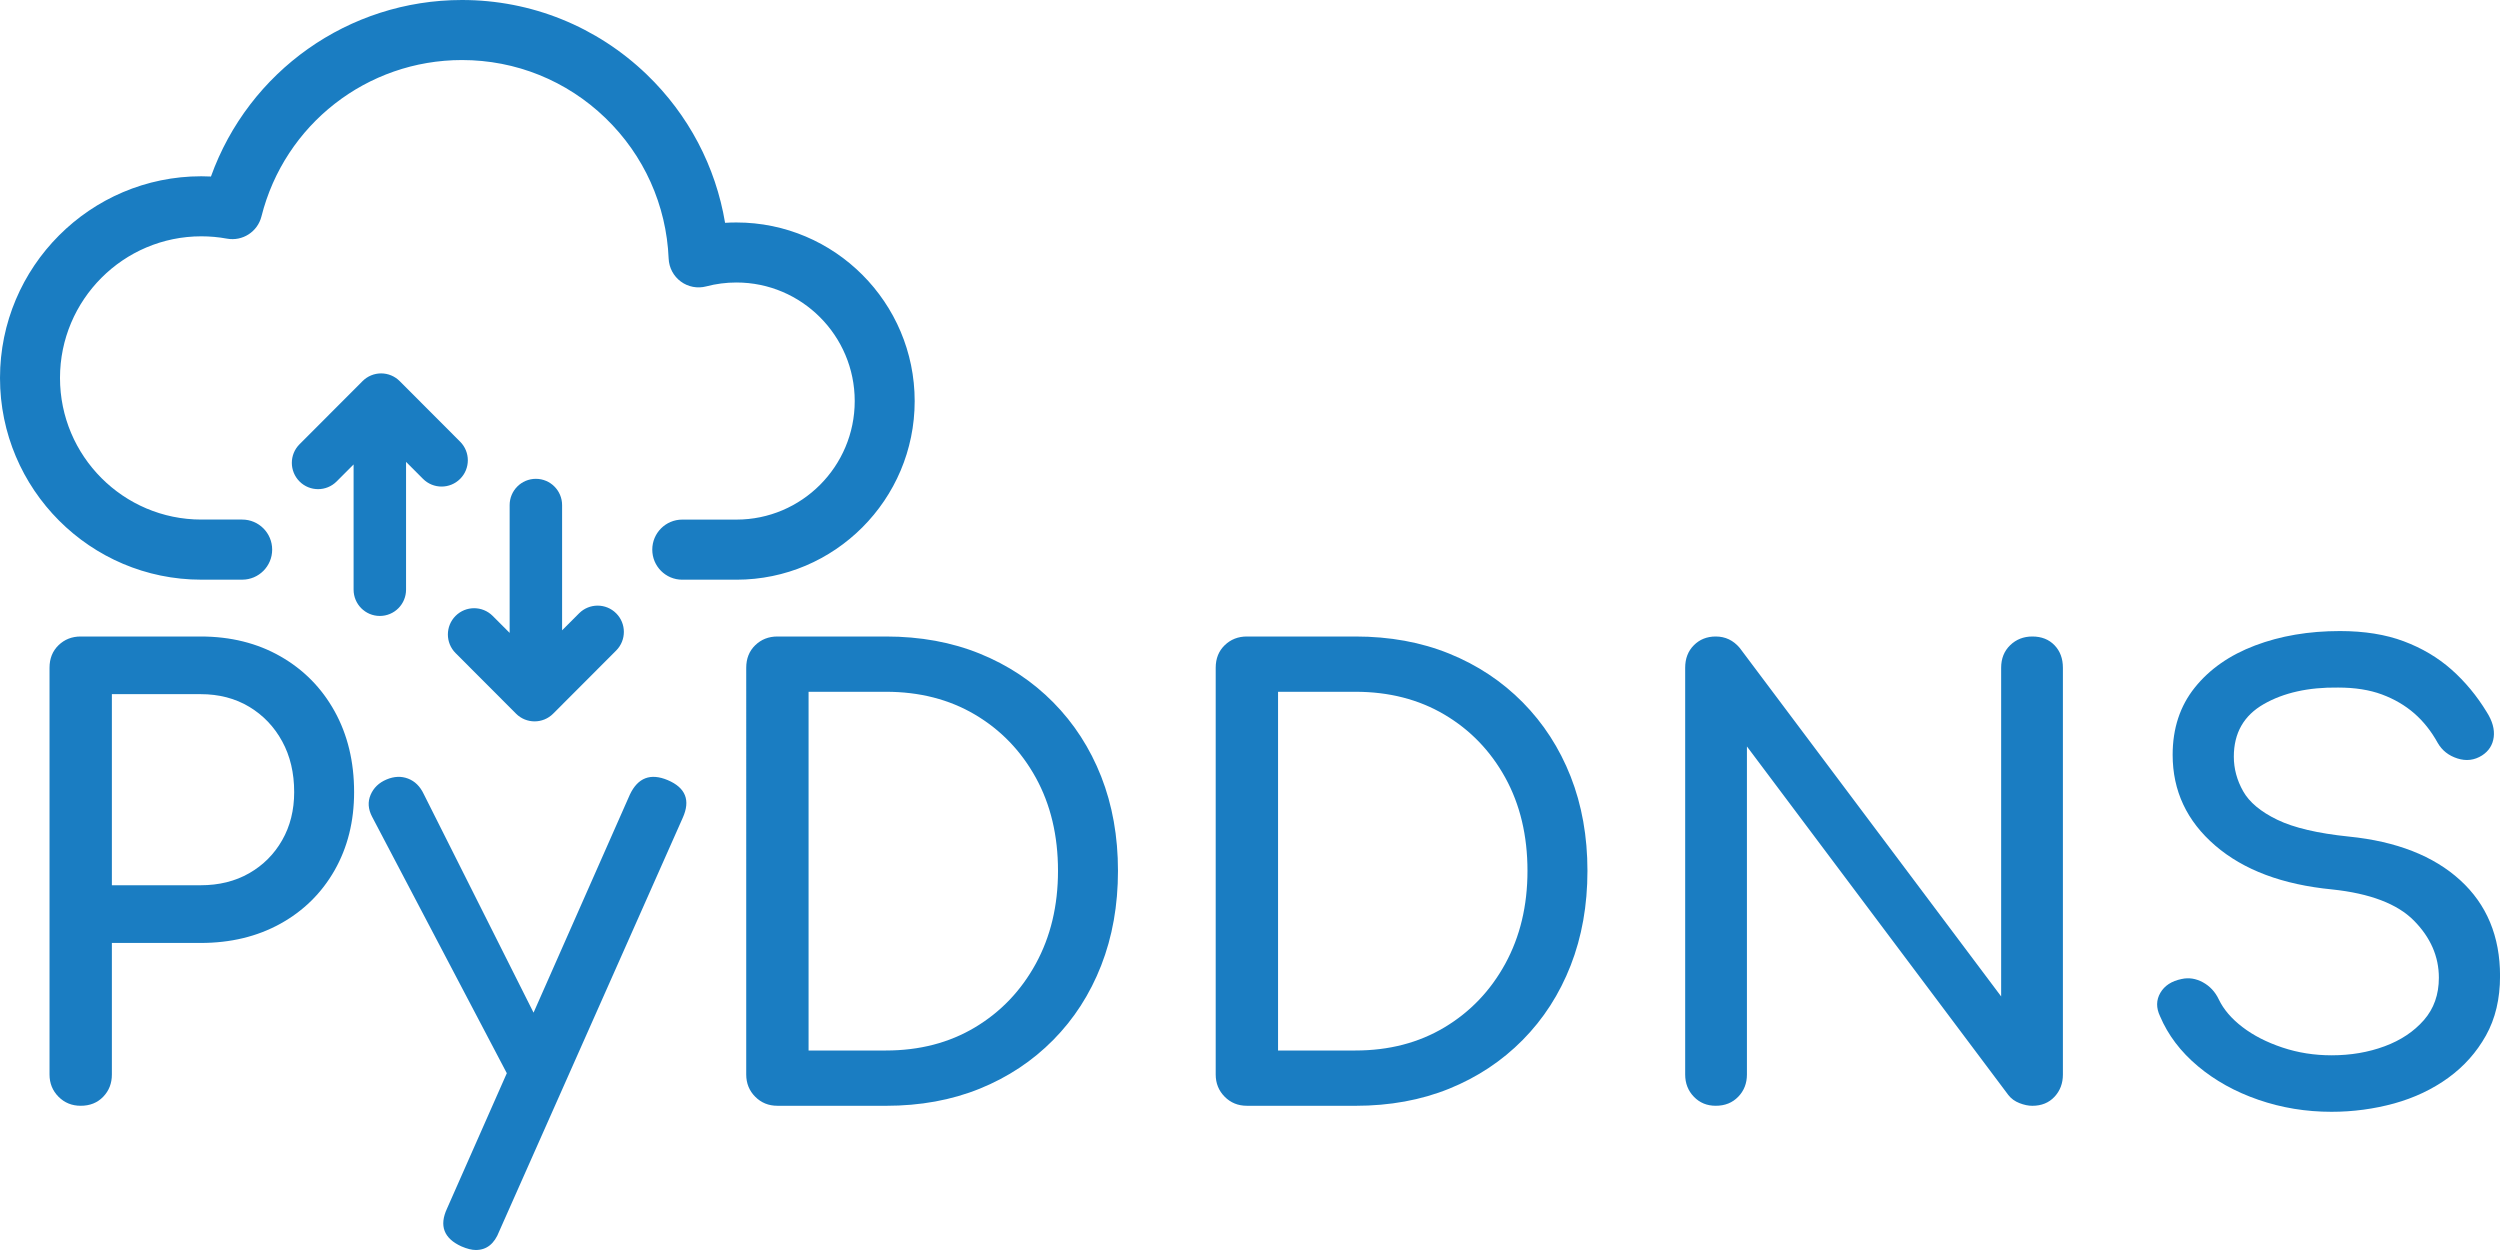 <?xml version="1.0" encoding="utf-8"?>
<svg version="1.1" id="svg-pyddns-logo" xmlns="http://www.w3.org/2000/svg" xmlns:xlink="http://www.w3.org/1999/xlink" x="0px" y="0px"
	 viewBox="0 0 1000 500" style="enable-background:new 0 0 1000 500;" xml:space="preserve">
	<style type="text/css">
		.svg-color-blue{
			fill:#1A7DC2;
		}
	</style>
	<g id="svg-object-text">
		<g>
			<g>
				<path class="svg-color-blue" d="M32.28,442.31c-3.52,0-6.48-1.2-8.87-3.61s-3.6-5.37-3.6-8.89V267.1c0-3.68,1.2-6.69,3.6-9.01
					c2.4-2.32,5.35-3.49,8.87-3.49h47.97c11.99,0,22.62,2.64,31.9,7.93c9.27,5.29,16.51,12.62,21.7,21.99
					c5.19,9.37,7.79,20.15,7.79,32.33c0,11.7-2.6,22.11-7.79,31.25c-5.2,9.13-12.44,16.27-21.7,21.39
					c-9.28,5.13-19.91,7.69-31.9,7.69h-35.5v52.64c0,3.53-1.16,6.49-3.48,8.89C38.96,441.11,35.96,442.31,32.28,442.31z M44.75,354.1
					h35.5c7.35,0,13.83-1.6,19.43-4.81c5.59-3.2,9.99-7.61,13.19-13.22c3.2-5.61,4.8-12.02,4.8-19.23c0-7.69-1.6-14.46-4.8-20.31
					c-3.2-5.85-7.6-10.46-13.19-13.82c-5.6-3.36-12.08-5.05-19.43-5.05h-35.5V354.1z"/>
				<path class="svg-color-blue" d="M218.63,437.03c-3.04,1.29-5.88,1.41-8.51,0.36c-2.64-1.04-4.76-3.08-6.36-6.13L148.84,326.7
					c-1.6-3.04-1.8-5.97-0.6-8.77c1.2-2.8,3.32-4.84,6.36-6.13c3.03-1.28,5.91-1.4,8.63-0.36c2.72,1.05,4.8,3.09,6.24,6.13
					l52.52,104.55c1.59,3.05,2.19,5.97,1.8,8.77C223.39,433.7,221.67,435.75,218.63,437.03z M190.33,500c-1.6,0-3.52-0.48-5.76-1.44
					c-7.04-3.21-8.96-8.26-5.76-15.14l73.15-165.61c3.2-6.73,8.23-8.65,15.11-5.77c7.2,3.05,9.19,8.09,6,15.14l-73.39,165.36
					C197.77,497.52,194.65,500,190.33,500z"/>
				<path class="svg-color-blue" d="M310.96,442.31c-3.52,0-6.48-1.2-8.87-3.61c-2.4-2.4-3.6-5.37-3.6-8.89V267.1c0-3.68,1.2-6.69,3.6-9.01
					c2.4-2.32,5.35-3.49,8.87-3.49h43.41c13.75,0,26.26,2.28,37.53,6.85c11.27,4.57,21.06,11.06,29.38,19.47
					c8.31,8.41,14.71,18.31,19.19,29.68c4.47,11.38,6.72,23.96,6.72,37.74c0,13.78-2.24,26.4-6.72,37.86
					c-4.48,11.46-10.88,21.39-19.19,29.8c-8.32,8.41-18.11,14.9-29.38,19.47c-11.27,4.57-23.79,6.85-37.53,6.85L310.96,442.31
					L310.96,442.31z M323.43,420.2h30.94c13.43,0,25.3-3.08,35.62-9.25c10.31-6.17,18.43-14.66,24.34-25.48
					c5.91-10.82,8.87-23.19,8.87-37.13c0-14.1-2.96-26.52-8.87-37.26c-5.92-10.73-14.03-19.14-24.34-25.24
					c-10.31-6.09-22.18-9.13-35.62-9.13h-30.94V420.2z"/>
				<path class="svg-color-blue" d="M498.75,442.31c-3.52,0-6.48-1.2-8.87-3.61s-3.6-5.37-3.6-8.89V267.1c0-3.68,1.2-6.69,3.6-9.01
					c2.4-2.32,5.35-3.49,8.87-3.49h43.41c13.75,0,26.26,2.28,37.53,6.85c11.27,4.57,21.06,11.06,29.38,19.47
					c8.31,8.41,14.71,18.31,19.19,29.68c4.47,11.38,6.72,23.96,6.72,37.74c0,13.78-2.24,26.4-6.72,37.86
					c-4.48,11.46-10.88,21.39-19.19,29.8c-8.32,8.41-18.11,14.9-29.38,19.47c-11.27,4.57-23.79,6.85-37.53,6.85L498.75,442.31
					L498.75,442.31z M511.22,420.2h30.94c13.43,0,25.3-3.08,35.62-9.25c10.31-6.17,18.43-14.66,24.34-25.48
					c5.91-10.82,8.87-23.19,8.87-37.13c0-14.1-2.96-26.52-8.87-37.26c-5.92-10.73-14.03-19.14-24.34-25.24
					c-10.31-6.09-22.18-9.13-35.62-9.13h-30.94L511.22,420.2L511.22,420.2z"/>
				<path class="svg-color-blue" d="M686.3,442.31c-3.52,0-6.44-1.2-8.75-3.61c-2.32-2.4-3.48-5.37-3.48-8.89V267.1c0-3.68,1.16-6.69,3.48-9.01
					c2.31-2.32,5.23-3.49,8.75-3.49c3.84,0,7.03,1.53,9.59,4.57l104.57,139.41V267.1c0-3.68,1.2-6.69,3.6-9.01
					c2.4-2.32,5.35-3.49,8.87-3.49c3.68,0,6.63,1.17,8.87,3.49c2.24,2.33,3.36,5.33,3.36,9.01v162.72c0,3.53-1.12,6.49-3.36,8.89
					c-2.24,2.4-5.2,3.61-8.87,3.61c-1.6,0-3.32-0.36-5.16-1.08c-1.84-0.72-3.32-1.8-4.44-3.24L698.77,298.58v131.23
					c0,3.53-1.16,6.49-3.48,8.89C692.97,441.11,689.97,442.31,686.3,442.31z"/>
				<path class="svg-color-blue" d="M932.61,444.72c-10.23,0-19.99-1.6-29.26-4.81c-9.28-3.2-17.35-7.69-24.22-13.46
					c-6.88-5.77-11.91-12.41-15.11-19.95c-1.6-3.36-1.56-6.49,0.12-9.37c1.68-2.88,4.51-4.72,8.51-5.53c2.88-0.64,5.71-0.2,8.51,1.32
					c2.79,1.53,4.92,3.81,6.36,6.85c1.92,4.01,5.07,7.69,9.47,11.06c4.39,3.36,9.71,6.09,15.95,8.17c6.24,2.09,12.79,3.12,19.67,3.12
					c7.67,0,14.75-1.2,21.23-3.61c6.48-2.4,11.71-5.89,15.71-10.46c3.99-4.57,6-10.22,6-16.95c0-8.49-3.32-16.1-9.95-22.83
					c-6.64-6.73-17.55-10.89-32.74-12.5c-19.83-1.92-35.42-7.77-46.77-17.55c-11.36-9.77-17.03-21.87-17.03-36.29
					c0-10.58,2.96-19.55,8.87-26.92c5.91-7.37,13.95-12.98,24.1-16.82c10.15-3.85,21.47-5.77,33.94-5.77
					c9.75,0,18.26,1.36,25.54,4.09c7.27,2.73,13.63,6.49,19.07,11.3c5.43,4.81,10.15,10.5,14.15,17.07c2.24,3.53,3.15,6.85,2.76,9.97
					c-0.4,3.12-1.96,5.57-4.68,7.33c-3.04,1.92-6.32,2.33-9.83,1.2c-3.52-1.12-6.16-3.2-7.91-6.25c-2.56-4.64-5.68-8.57-9.35-11.78
					c-3.68-3.2-8-5.73-12.95-7.57c-4.96-1.84-10.79-2.76-17.51-2.76c-11.84-0.16-21.75,2.04-29.74,6.61
					c-8,4.57-11.99,11.58-11.99,21.03c0,4.81,1.24,9.42,3.72,13.82c2.48,4.41,7.03,8.21,13.67,11.42c6.63,3.21,16.19,5.45,28.66,6.73
					c19.02,1.92,33.85,7.73,44.49,17.43c10.63,9.7,15.95,22.47,15.95,38.34c0,9.13-1.88,17.07-5.64,23.8
					c-3.76,6.73-8.8,12.38-15.11,16.95c-6.32,4.57-13.51,7.97-21.59,10.22C949.59,443.59,941.24,444.72,932.61,444.72z"/>
			</g>
		</g>
	</g>
	<g id="svg-object-cloud">
		<path class="svg-color-blue" d="M294.58,231.88H272.9c-6.63,0-11.99-5.38-11.99-12.02c0-6.64,5.37-12.02,11.99-12.02h21.68
			c26.09,0,47.31-21.27,47.31-47.42s-21.23-47.42-47.31-47.42c-4.1,0-8.16,0.52-12.09,1.56c-3.51,0.93-7.25,0.21-10.17-1.95
			c-2.92-2.16-4.71-5.53-4.86-9.17c-0.89-21.4-9.88-41.39-25.32-56.27c-15.49-14.93-35.85-23.15-57.34-23.15
			c-37.97,0-70.95,25.72-80.22,62.56c-1.55,6.14-7.57,10.02-13.79,8.88c-3.37-0.62-6.82-0.93-10.26-0.93
			c-31.17,0-56.53,25.41-56.53,56.65s25.36,56.65,56.53,56.65h16.35c6.63,0,11.99,5.38,11.99,12.02c0,6.64-5.37,12.02-11.99,12.02
			H80.51C36.12,231.88,0,195.69,0,151.2s36.12-80.69,80.51-80.69c1.29,0,2.58,0.03,3.87,0.1C99.48,28.55,139.38,0,184.79,0
			c27.72,0,53.99,10.61,73.97,29.86c16.67,16.07,27.51,36.76,31.27,59.27c1.51-0.1,3.03-0.14,4.54-0.14
			c39.31,0,71.3,32.05,71.3,71.45C365.87,199.83,333.88,231.88,294.58,231.88z"/>
	</g>
	<g id="svg-object-arrow-down">
		<path class="svg-color-blue" d="M246.47,245.33c-4.1-4.11-10.74-4.1-14.84,0l-6.79,6.8v-50.08c0-5.81-4.69-10.52-10.49-10.52
			c-5.8,0-10.49,4.7-10.49,10.52v51.11l-6.79-6.8c-4.1-4.1-10.74-4.1-14.84,0c-4.1,4.1-4.1,10.77,0,14.87l24.19,24.24
			c2.05,2.06,4.74,3.08,7.42,3.08c2.69,0,5.37-1.03,7.42-3.08l25.22-25.27C250.57,256.09,250.57,249.43,246.47,245.33z"/>
	</g>
	<g id="svg-object-arrow-up">
		<path class="svg-color-blue" d="M184.06,176.68l-24.19-24.24c-1.97-1.97-4.63-3.08-7.42-3.08c-2.78,0-5.45,1.11-7.42,3.08l-25.22,25.27
			c-4.1,4.1-4.1,10.76,0,14.87c2.05,2.06,4.74,3.08,7.42,3.08c2.69,0,5.37-1.03,7.42-3.08l6.79-6.8v50.08
			c0,5.81,4.69,10.52,10.49,10.52c5.8,0,10.49-4.7,10.49-10.52v-51.11l6.79,6.8c4.1,4.1,10.74,4.1,14.84,0
			C188.16,187.45,188.16,180.79,184.06,176.68z"/>
	</g>
</svg>
